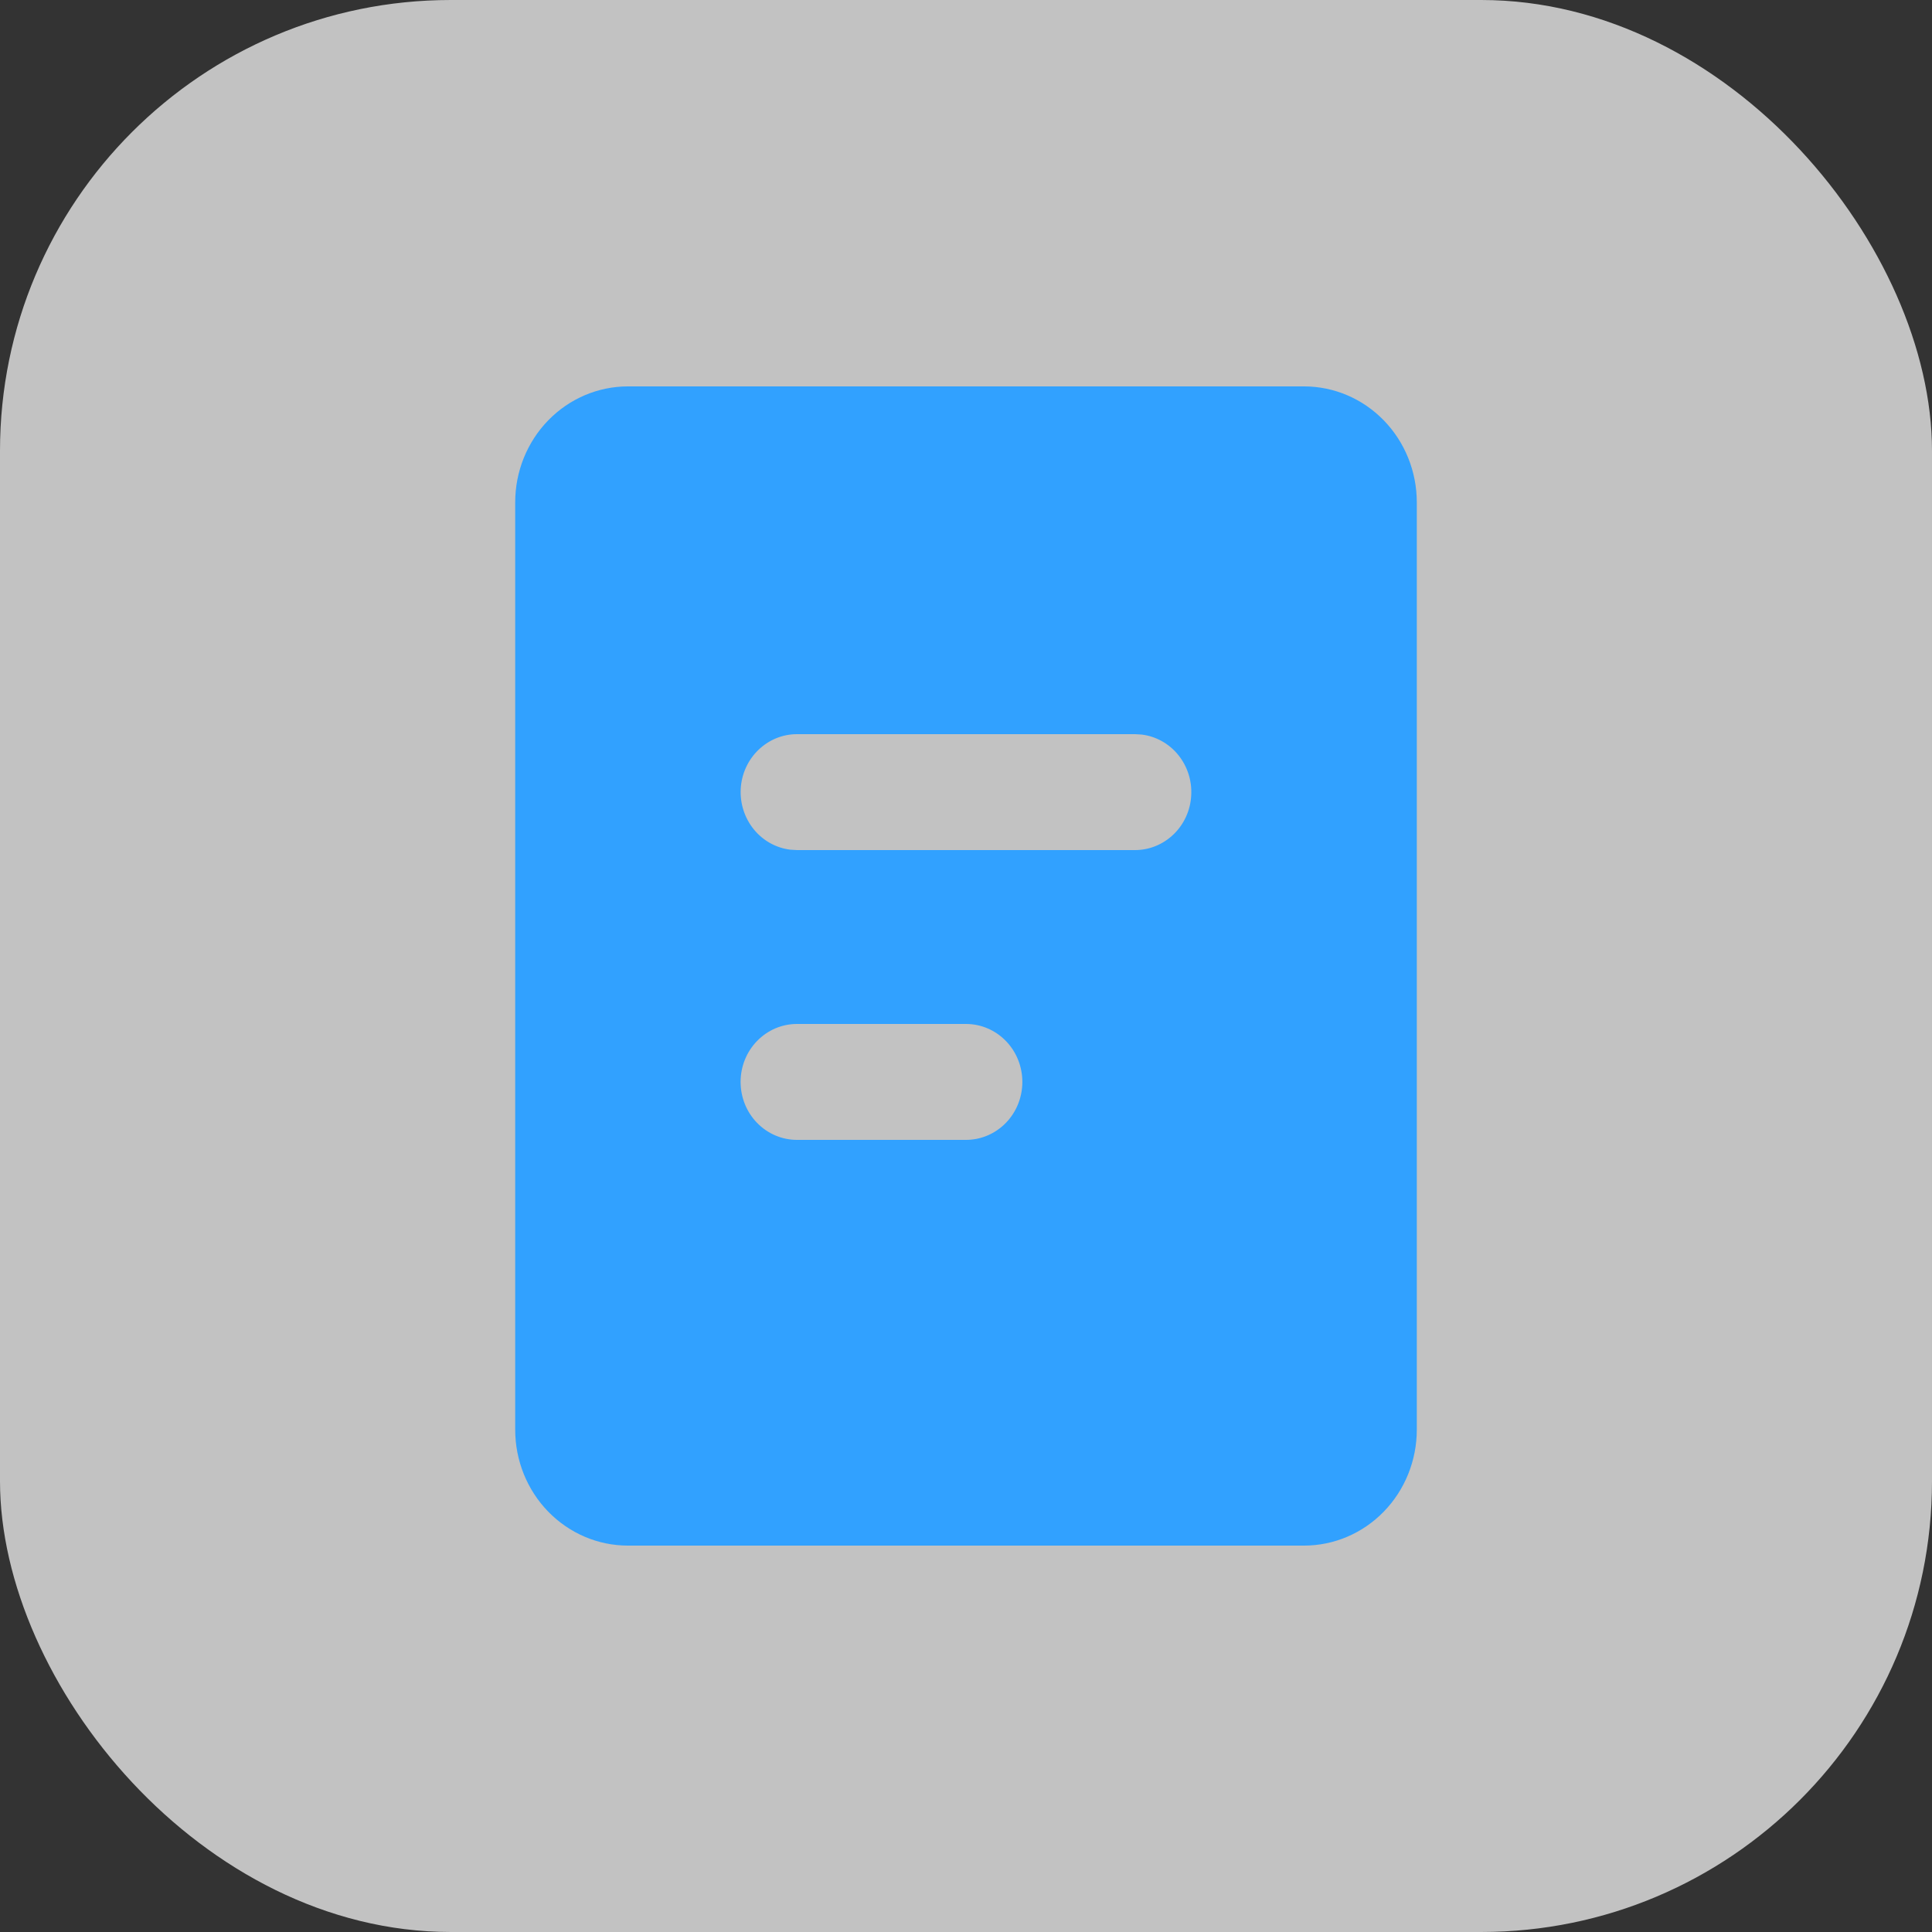 <svg width="30" height="30" viewBox="0 0 30 30" fill="none" xmlns="http://www.w3.org/2000/svg">
<rect x="0" y="0" width="30" height="30" fill="#333333" stroke="none"/>
<rect opacity="0.7" width="30" height="30" rx="7" fill="white"/>
<path d="M20.25 6C20.714 6 21.159 6.19 21.487 6.527C21.816 6.865 22 7.323 22 7.8V22.2C22 22.677 21.816 23.135 21.487 23.473C21.159 23.81 20.714 24 20.25 24H9.75C9.286 24 8.841 23.81 8.513 23.473C8.184 23.135 8 22.677 8 22.2V7.8C8 7.323 8.184 6.865 8.513 6.527C8.841 6.19 9.286 6 9.75 6H20.25ZM15 15.9H12.375C12.143 15.9 11.92 15.995 11.756 16.164C11.592 16.332 11.5 16.561 11.5 16.8C11.5 17.039 11.592 17.268 11.756 17.436C11.92 17.605 12.143 17.7 12.375 17.7H15C15.232 17.7 15.455 17.605 15.619 17.436C15.783 17.268 15.875 17.039 15.875 16.8C15.875 16.561 15.783 16.332 15.619 16.164C15.455 15.995 15.232 15.9 15 15.9ZM17.625 11.4H12.375C12.152 11.4 11.938 11.488 11.775 11.646C11.613 11.803 11.515 12.018 11.502 12.247C11.489 12.476 11.562 12.702 11.705 12.878C11.848 13.054 12.051 13.167 12.273 13.194L12.375 13.2H17.625C17.848 13.2 18.062 13.112 18.225 12.954C18.387 12.797 18.485 12.582 18.497 12.353C18.511 12.124 18.438 11.898 18.295 11.722C18.152 11.546 17.949 11.433 17.727 11.406L17.625 11.4Z" fill="#31A1FF"/>
</svg>
